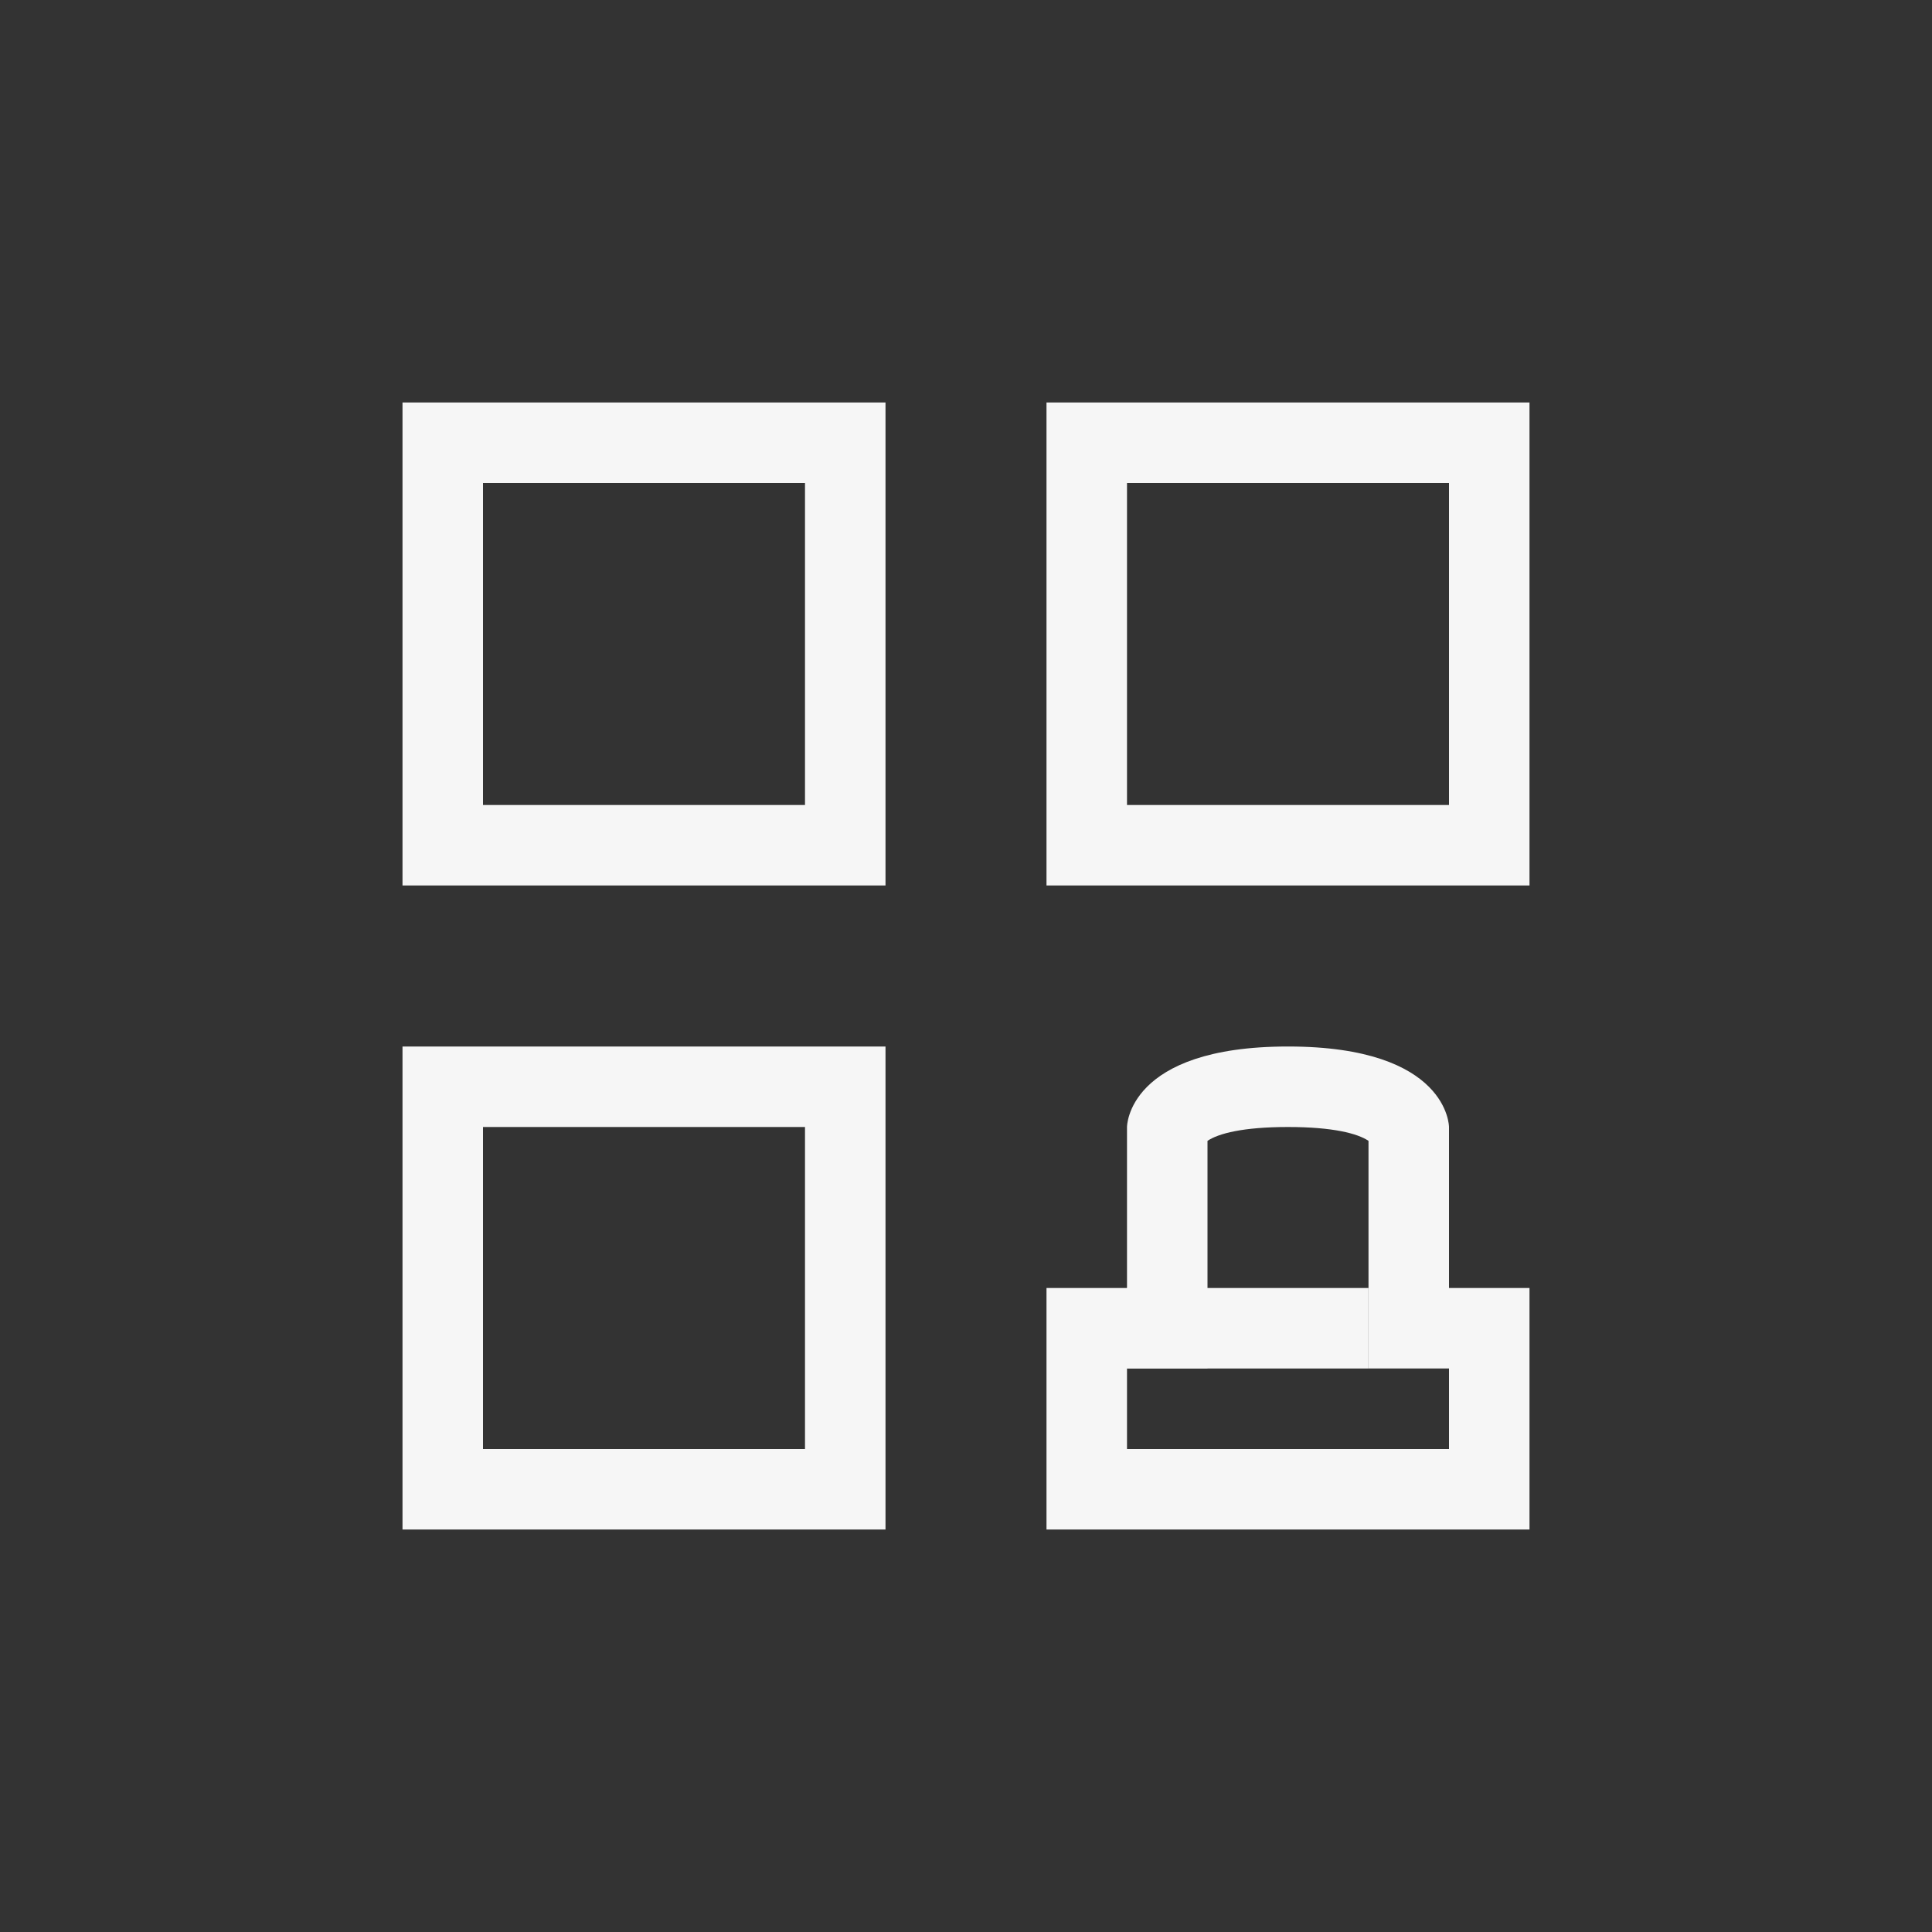 <svg xmlns="http://www.w3.org/2000/svg" width="24" height="24" viewBox="0 0 24 24">
  <rect x="0" y="0" width="24" height="24" fill="#333333" stroke="none"/>
  <g fill="none" fill-rule="evenodd">
    <path fill="#F6F6F6" fill-rule="nonzero" d="M6 6L6 10 10 10 10 6 6 6zM5 5L11 5 11 11 5 11 5 5zM14 6L14 10 18 10 18 6 14 6zM13 5L19 5 19 11 13 11 13 5zM6 14L6 18 10 18 10 14 6 14zM5 13L11 13 11 19 5 19 5 13zM15 17L14 17 14 18 18 18 18 17 17 17 17 14.172C16.865 14.081 16.559 14 16 14 15.441 14 15.135 14.081 15 14.172L15 17zM16 13C18 13 18 14 18 14L18 16 19 16 19 19 13 19 13 16 14 16 14 14C14 14 14 13 16 13z"/>
    <rect width="3" height="1" x="14" y="16" fill="#F6F6F6" fill-rule="nonzero"/>
  </g>
</svg>
